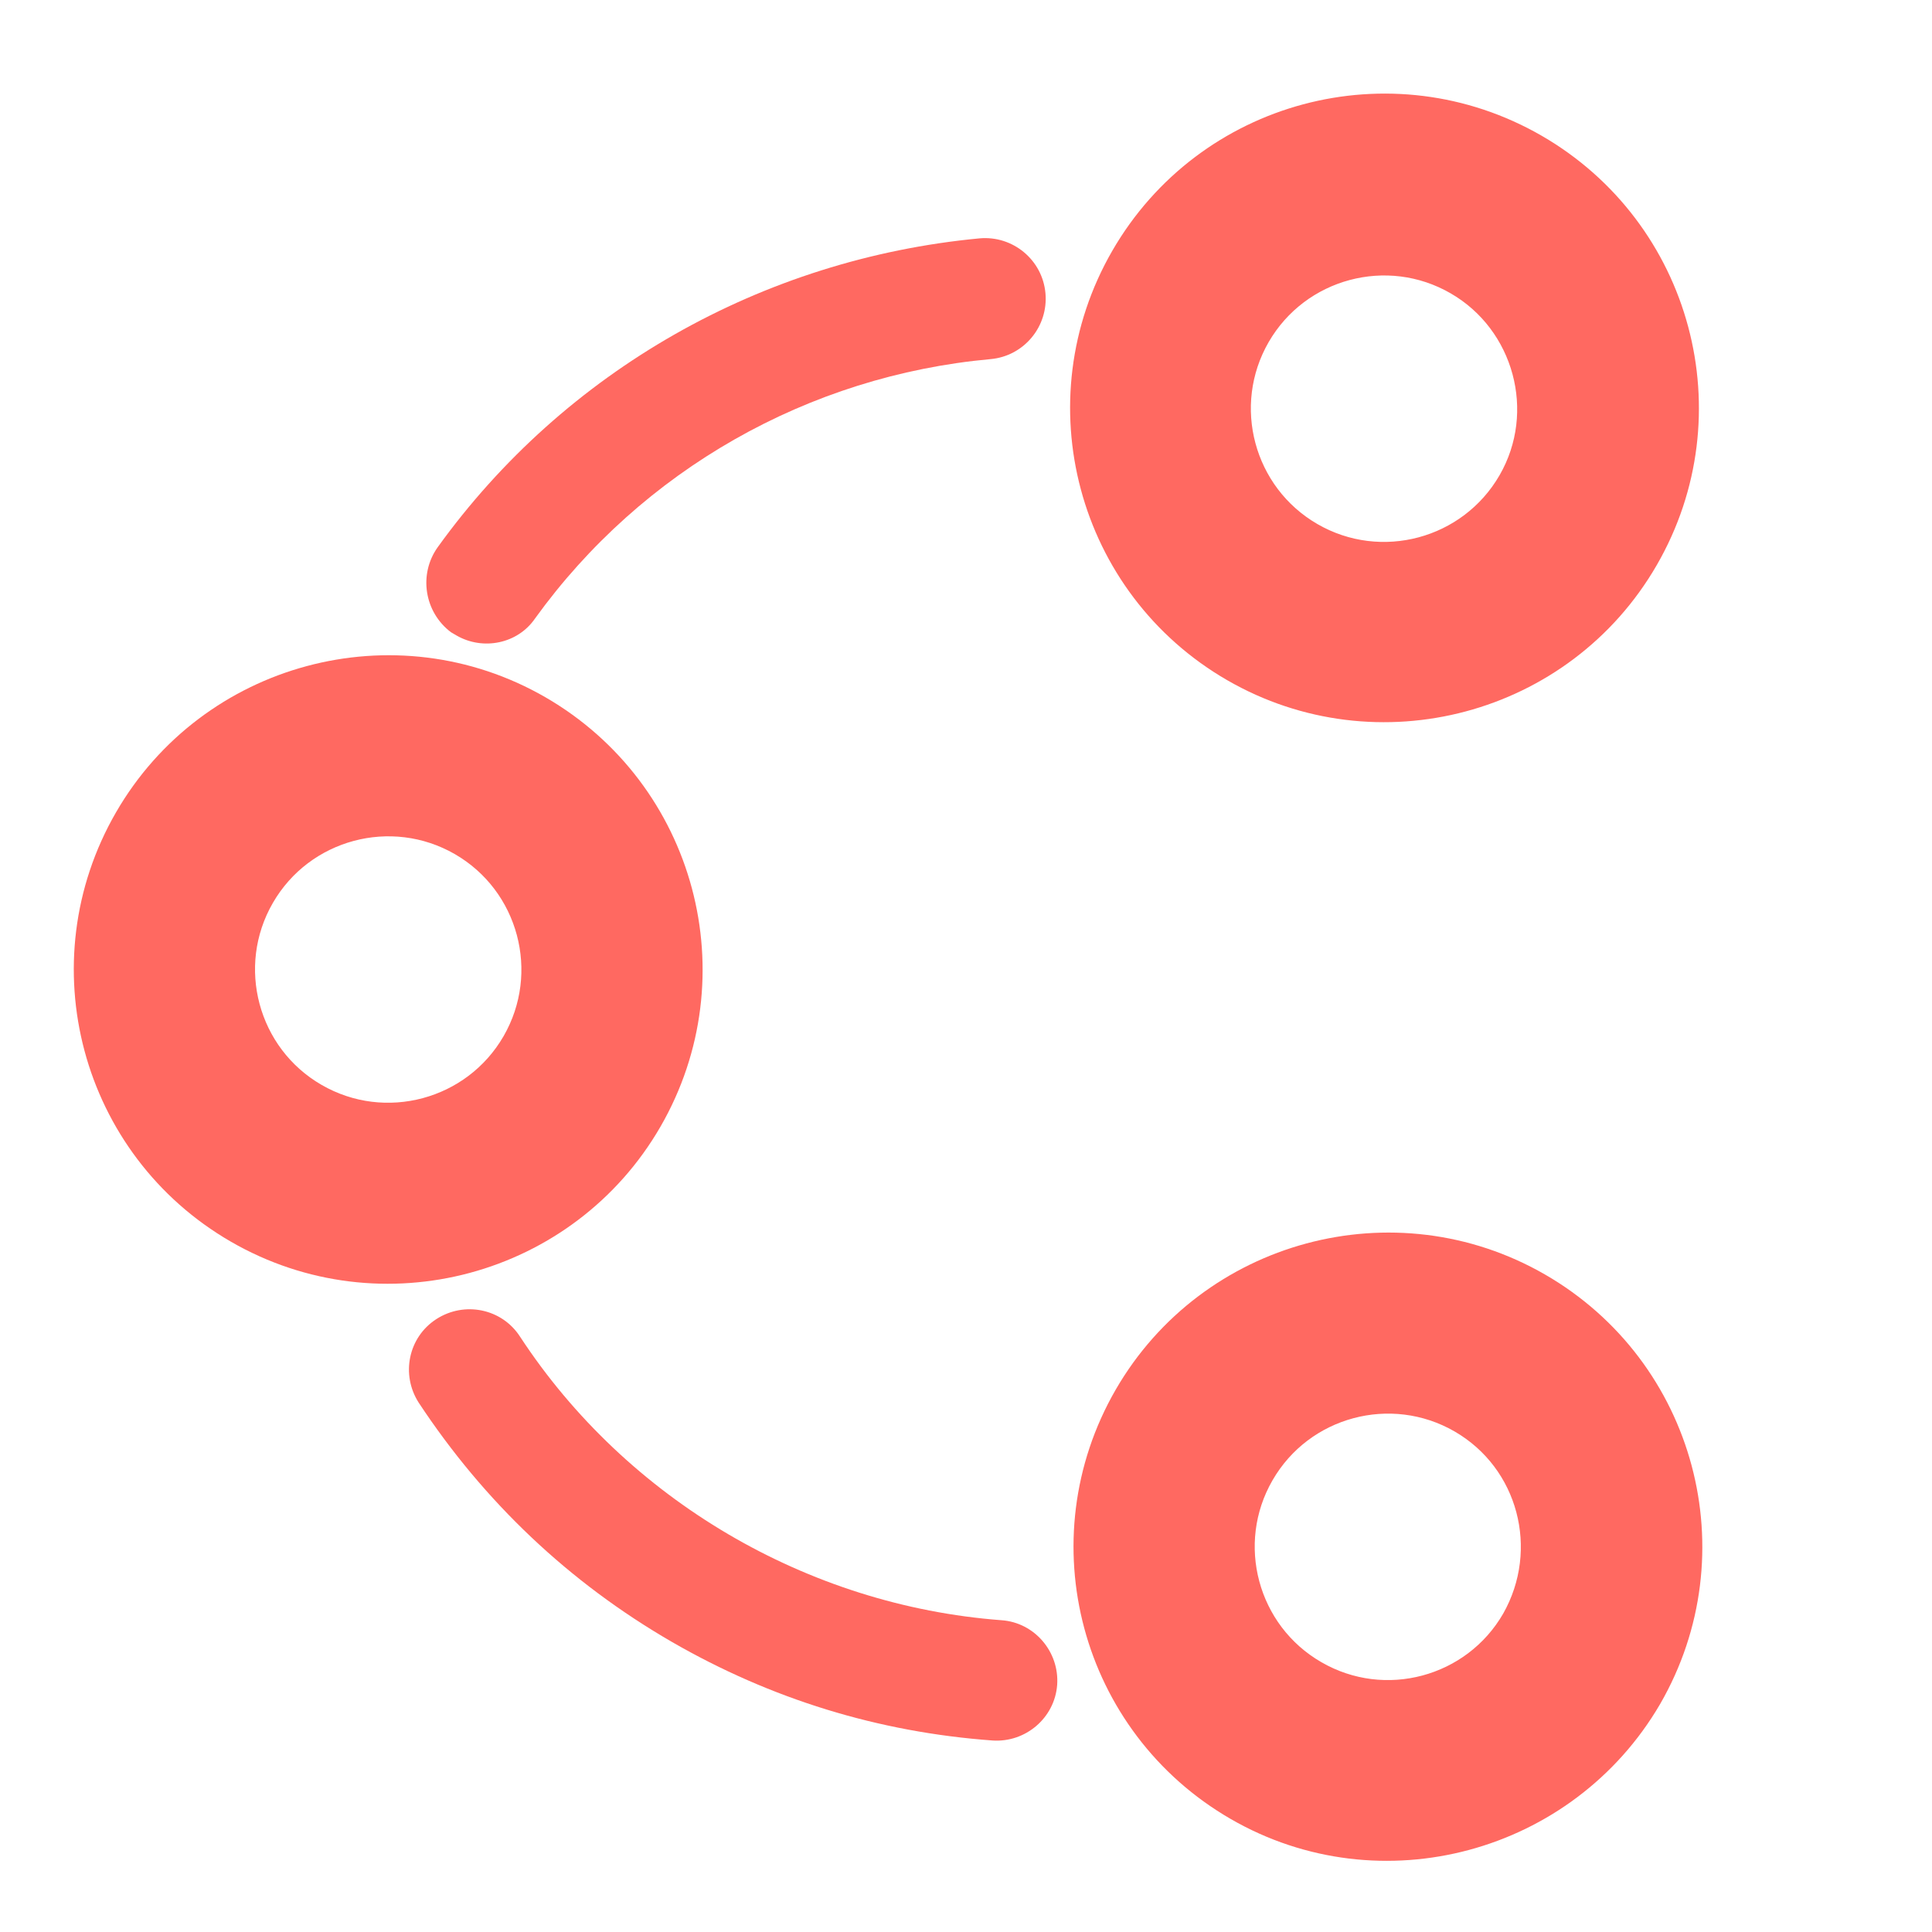 <svg width="16" height="16" viewBox="0 0 16 16" fill="none" xmlns="http://www.w3.org/2000/svg">
<path d="M3.781 5.263C3.763 5.253 3.752 5.246 3.735 5.236C3.514 5.07 3.465 4.757 3.624 4.533C4.677 3.07 6.313 2.144 8.112 1.974C8.388 1.949 8.633 2.152 8.658 2.428C8.683 2.704 8.48 2.949 8.204 2.974C6.694 3.111 5.317 3.894 4.431 5.122C4.287 5.332 4 5.389 3.781 5.263Z" fill="#FF6961"/>
<path d="M5.565 13.598C4.711 13.104 4.01 12.438 3.468 11.617C3.318 11.384 3.381 11.074 3.614 10.924C3.847 10.774 4.157 10.837 4.307 11.07C5.191 12.419 6.686 13.297 8.294 13.418C8.568 13.437 8.774 13.68 8.755 13.953C8.735 14.227 8.493 14.433 8.219 14.414C7.274 14.345 6.385 14.071 5.565 13.598Z" fill="#FF6961"/>
<path d="M10.289 5.417C9.163 4.767 8.778 3.328 9.428 2.202C10.078 1.076 11.517 0.691 12.643 1.341C13.768 1.991 14.154 3.43 13.504 4.555C12.854 5.681 11.409 6.063 10.289 5.417ZM12.139 2.213C11.493 1.839 10.664 2.061 10.29 2.708C9.917 3.355 10.139 4.183 10.786 4.557C11.432 4.93 12.261 4.708 12.635 4.061C13.008 3.415 12.78 2.583 12.139 2.213Z" fill="#FF6961" stroke="#FF6961" stroke-width="0.5"/>
<path d="M2.038 10.067C0.912 9.417 0.527 7.978 1.177 6.853C1.824 5.732 3.266 5.341 4.392 5.991C5.517 6.641 5.903 8.08 5.253 9.206C4.606 10.326 3.164 10.717 2.038 10.067ZM3.892 6.857C3.245 6.484 2.416 6.706 2.043 7.353C1.67 7.999 1.892 8.828 2.538 9.201C3.185 9.575 4.014 9.352 4.387 8.706C4.76 8.059 4.538 7.23 3.892 6.857Z" fill="#FF6961" stroke="#FF6961" stroke-width="0.5"/>
<path d="M10.318 14.848C9.192 14.198 8.806 12.76 9.456 11.634C10.103 10.514 11.545 10.122 12.671 10.772C13.797 11.422 14.182 12.861 13.532 13.987C12.88 15.104 11.438 15.495 10.318 14.848ZM12.171 11.638C11.524 11.265 10.695 11.487 10.322 12.134C9.949 12.78 10.171 13.609 10.818 13.982C11.464 14.356 12.293 14.134 12.666 13.487C13.034 12.837 12.818 12.012 12.171 11.638Z" fill="#FF6961" stroke="#FF6961" stroke-width="0.5"/>
</svg>
